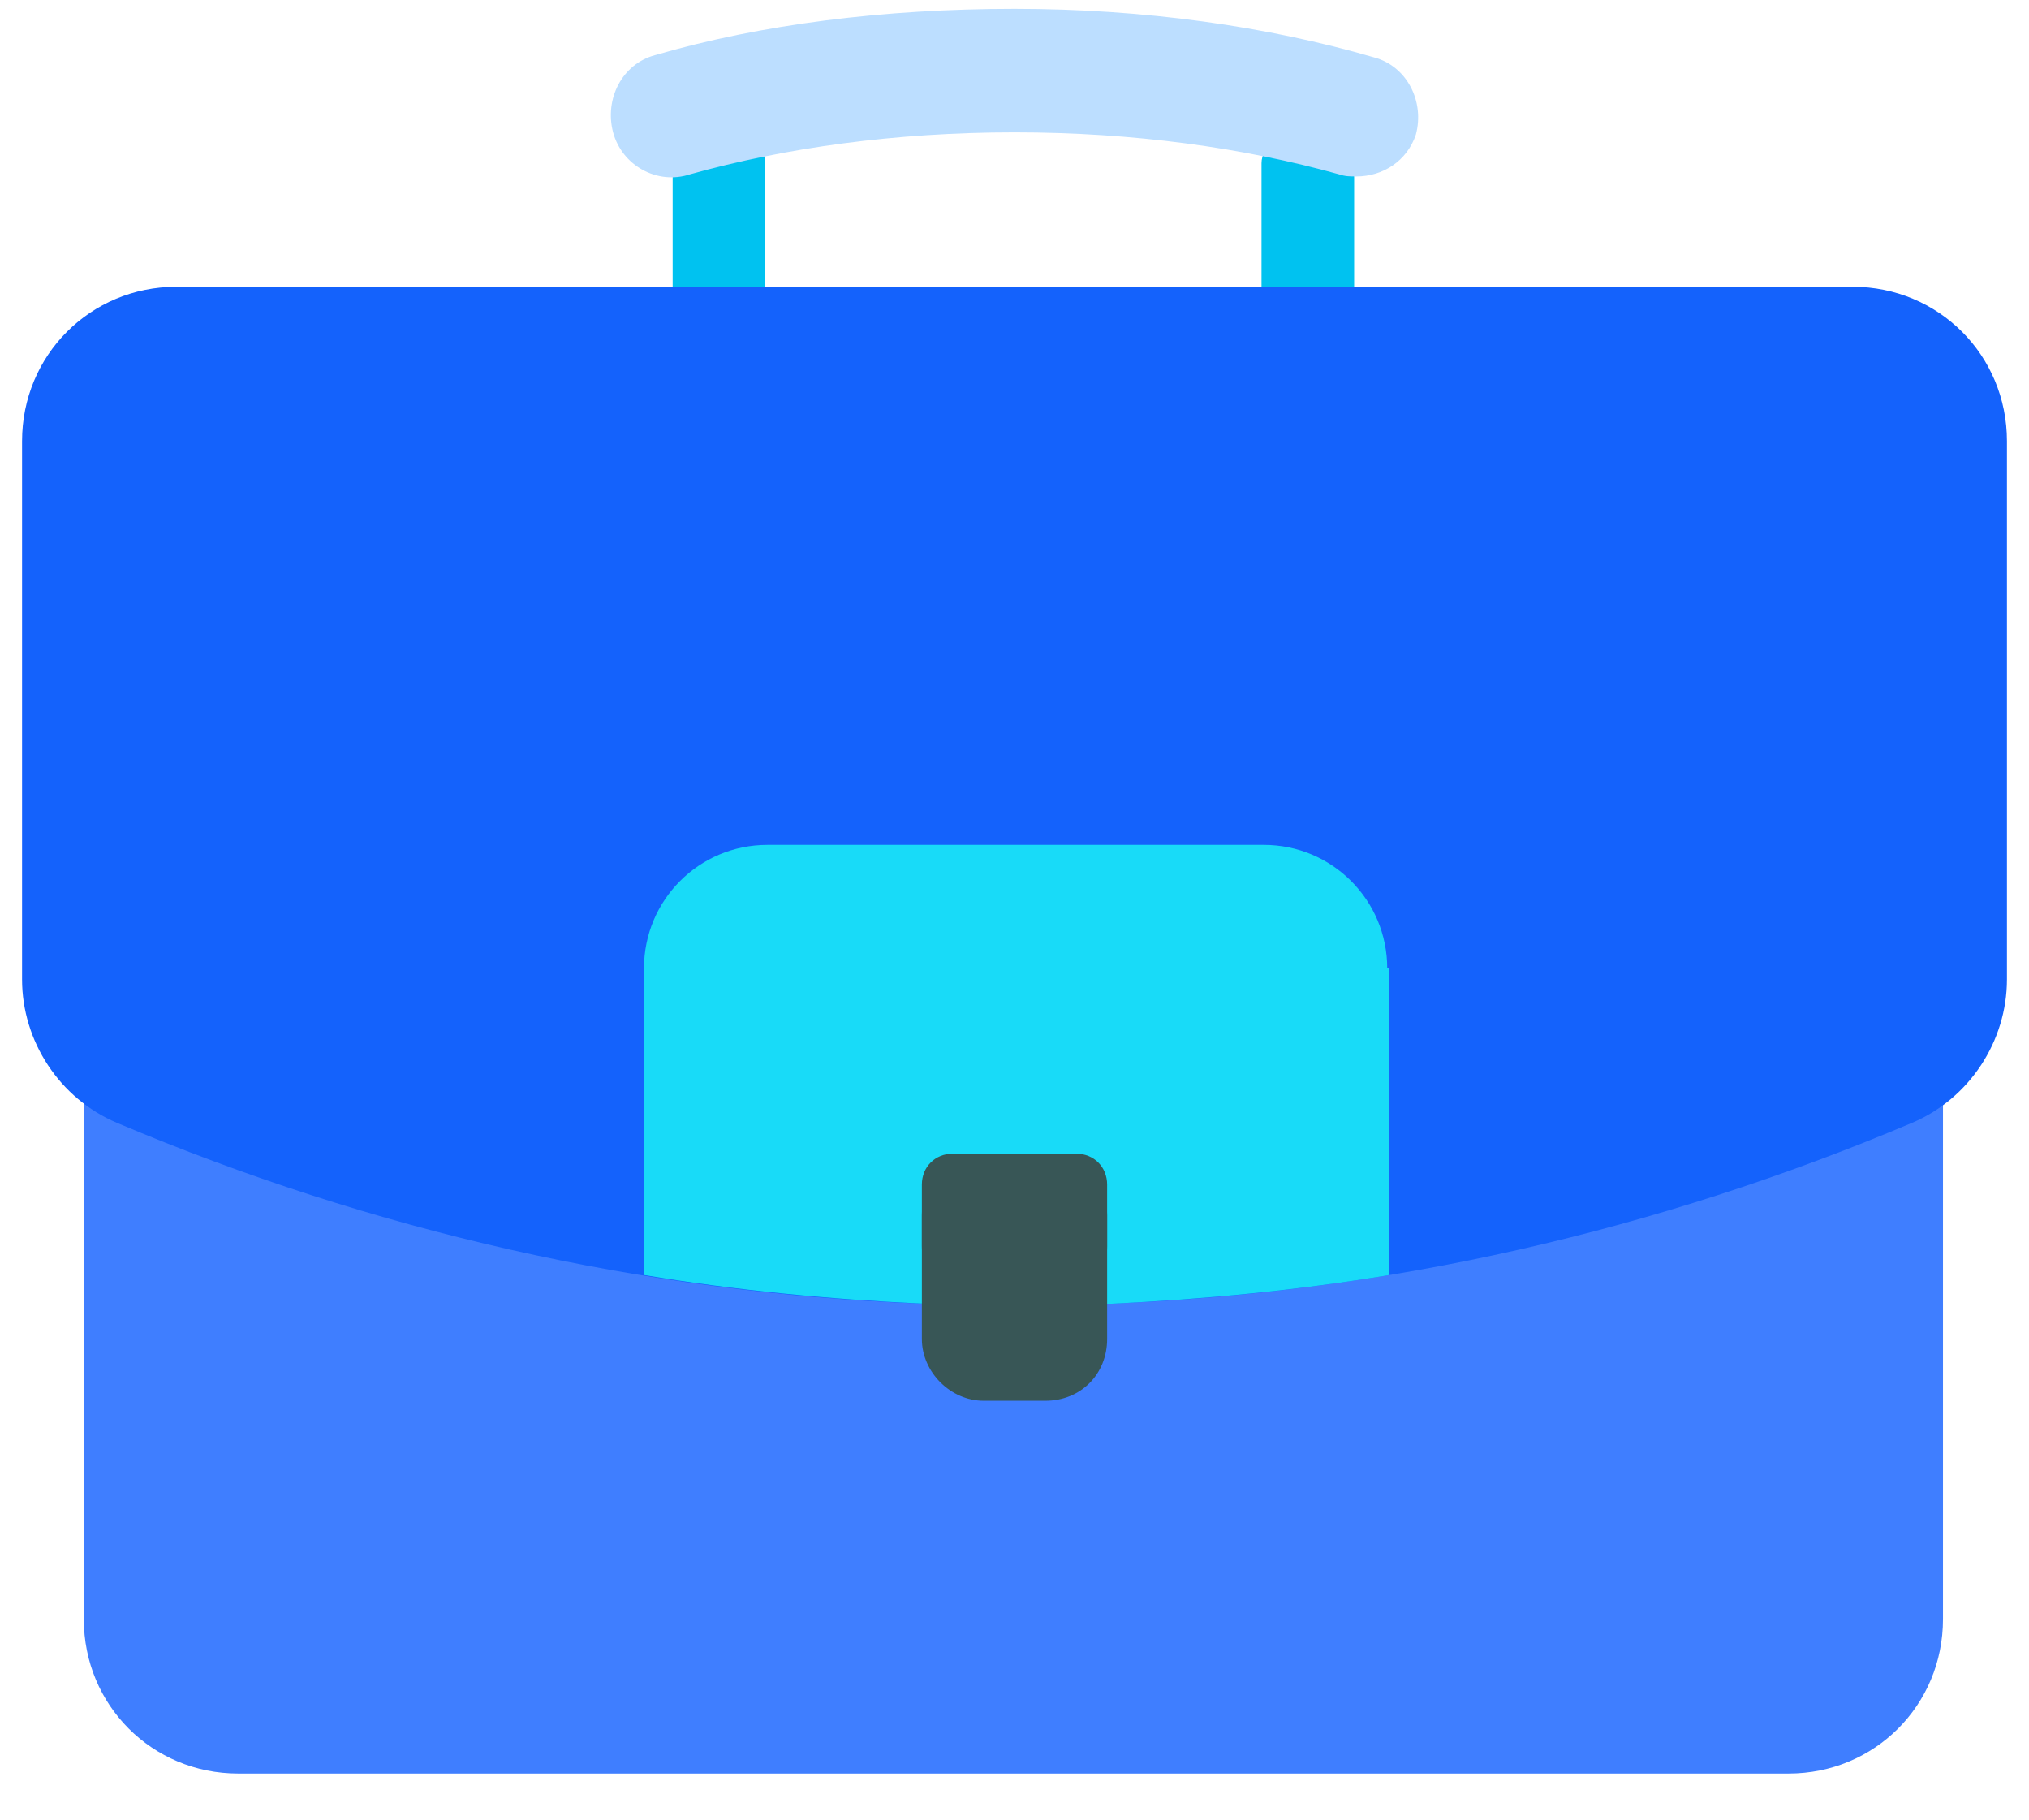 <svg version="1.1" id="Layer_1" xmlns="http://www.w3.org/2000/svg" x="0" y="0" viewBox="0 0 92 82.5" xml:space="preserve"><style>.st4{fill:#385656}</style><path d="M59.3 14.4c-1.2 0-2.1-.6-2.1-1.4V7.4c0-.8.9-1.4 2.1-1.4 1.2 0 2.1.6 2.1 1.4V13c0 .8-.9 1.4-2.1 1.4zm-26.7 0c-1.2 0-2.1-.6-2.1-1.4V7.4c0-.8.9-1.4 2.1-1.4s2.1.6 2.1 1.4V13c0 .8-.9 1.4-2.1 1.4z" fill="#00c2f0"/><path d="M86.8 48.1H5.2c-.8 0-1.4.6-1.4 1.4v23.9c0 3.9 3.1 7 7 7h70.3c3.9 0 7-3.1 7-7V49.5c.1-.8-.5-1.4-1.3-1.4z" fill="#3f7eff"/><path d="M84 13H8c-3.9 0-7 3.1-7 7v24.4c0 2.8 1.7 5.4 4.3 6.5 11.6 4.9 23.8 7.7 36.5 8.2h8.5c12.6-.5 24.8-3.3 36.4-8.2 2.6-1.1 4.3-3.7 4.3-6.5V20c0-3.9-3.1-7-7-7z" fill="#1462fc"/><path d="M62.9 43.9c0-3.1-2.5-5.6-5.6-5.6H34.8c-3.1 0-5.6 2.5-5.6 5.6v13.9c4.2.7 8.4 1.1 12.7 1.3h8.5c4.2-.2 8.4-.6 12.6-1.3V43.9z" fill="#18dbf8"/><path class="st4" d="M47.4 63.5h-2.8c-1.5 0-2.8-1.3-2.8-2.8v-5.6c0-1.5 1.3-2.8 2.8-2.8h2.8c1.5 0 2.8 1.3 2.8 2.8v5.6c0 1.6-1.2 2.8-2.8 2.8z"/><path d="M61.5 8c-.3 0-.5 0-.8-.1C56.4 6.7 51.4 6 46 6s-10.4.7-14.7 1.9c-1.5.5-3.1-.4-3.5-1.9-.4-1.5.4-3.1 1.9-3.5C34.5 1.1 40.1.4 46 .4s11.5.8 16.3 2.2c1.5.4 2.3 2 1.9 3.5-.4 1.2-1.5 1.9-2.7 1.9z" fill="#bcdeff"/><path class="st4" d="M48.8 52.3h-5.6c-.8 0-1.4.6-1.4 1.4v2.8c0 1.5 1.3 2.8 2.8 2.8h2.8c1.5 0 2.8-1.3 2.8-2.8v-2.8c0-.8-.6-1.4-1.4-1.4z"/></svg>